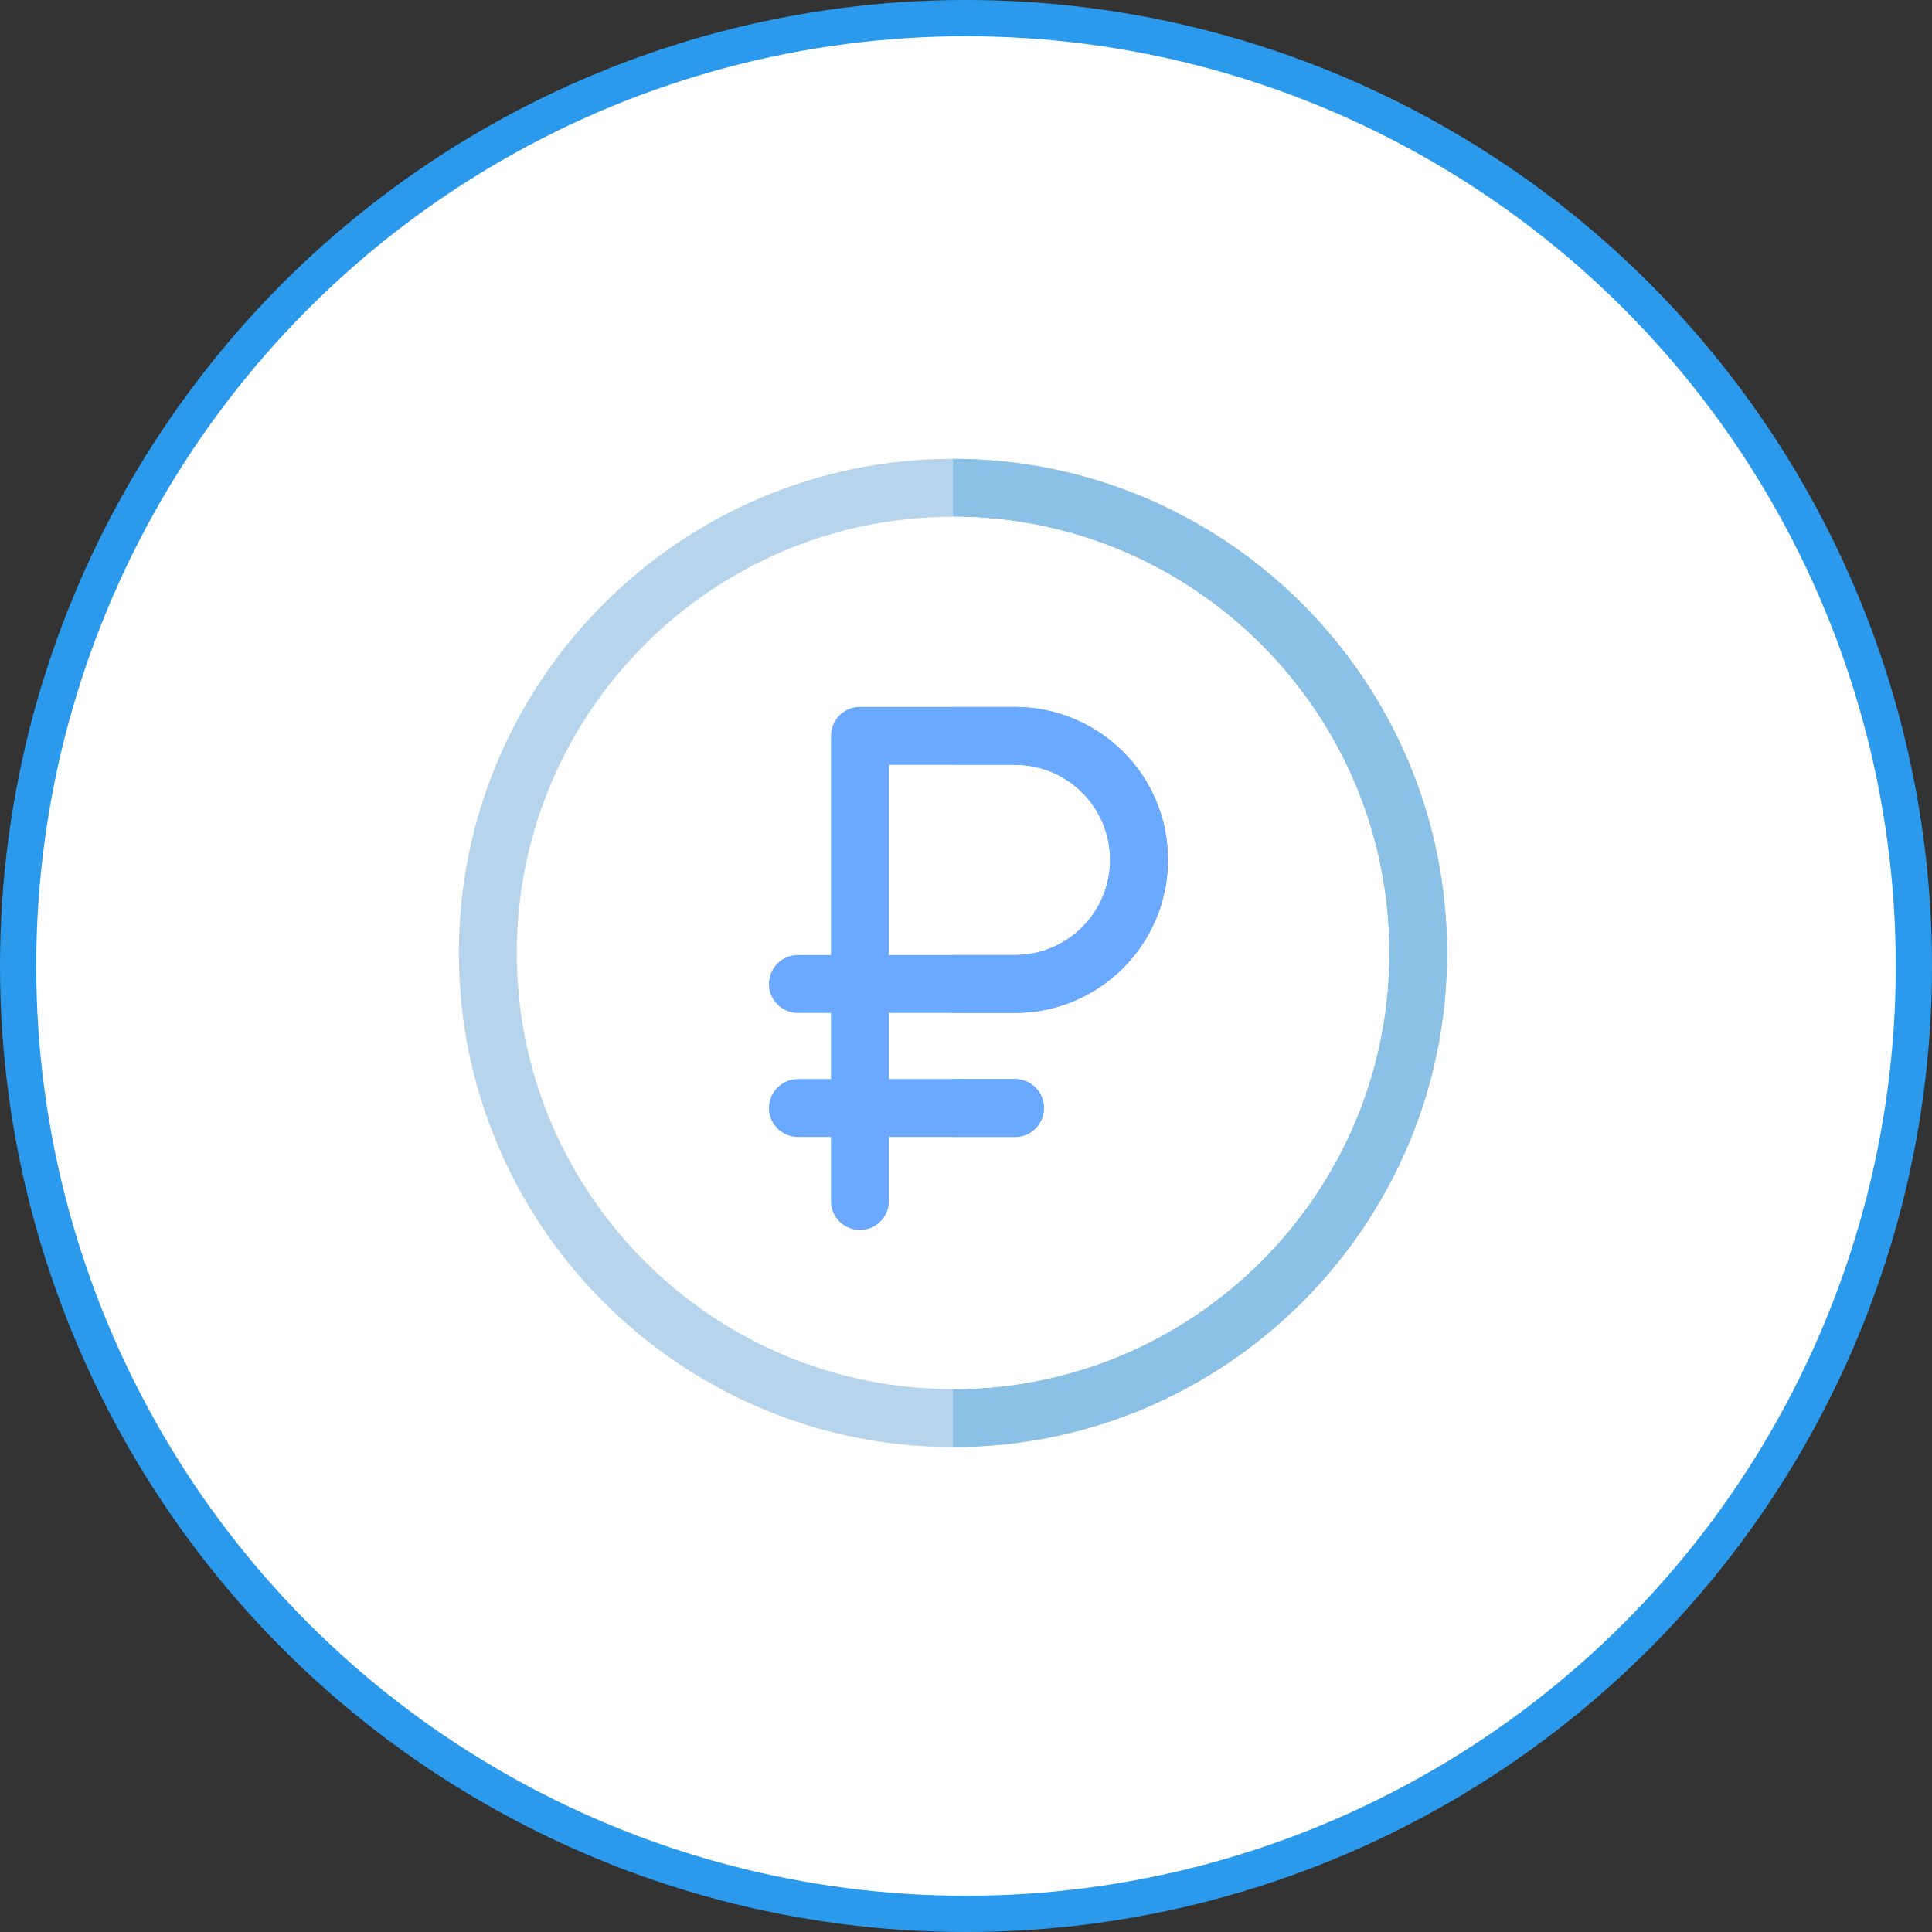 <svg width="80" height="80" viewBox="0 0 80 80" fill="none" xmlns="http://www.w3.org/2000/svg">
<rect x="0" y="0" width="80" height="80" fill="#333333" stroke="none"/>
<circle cx="40" cy="40" r="39.25" fill="white" stroke="#2C9AEC" stroke-width="1.5"/>
<g clip-path="url(#clip0_1160_742)">
<path d="M39.46 59.92C28.178 59.92 19 50.742 19 39.46C19 28.178 28.178 19 39.46 19C50.742 19 59.92 28.178 59.92 39.46C59.92 50.742 50.742 59.92 39.46 59.92Z" fill="#B6D4EC"/>
<path d="M59.92 39.46C59.92 28.178 50.742 19 39.46 19V59.92C50.742 59.92 59.92 50.742 59.92 39.46Z" fill="#87BEE7" fill-opacity="0.9"/>
<path d="M39.46 21.398C29.5 21.398 21.398 29.5 21.398 39.46C21.398 49.42 29.5 57.522 39.46 57.522C49.42 57.522 57.522 49.42 57.522 39.46C57.522 29.5 49.42 21.398 39.46 21.398Z" fill="white"/>
<path d="M57.522 39.46C57.522 29.5 49.42 21.398 39.46 21.398V57.522C49.42 57.522 57.522 49.42 57.522 39.46Z" fill="white"/>
<path d="M42.028 41.943C45.521 41.943 48.363 39.101 48.363 35.608C48.363 32.028 45.448 29.273 42.028 29.273H35.608C34.946 29.273 34.409 29.809 34.409 30.471V39.545H33.04C32.378 39.545 31.841 40.082 31.841 40.744C31.841 41.406 32.378 41.943 33.04 41.943H34.409V44.681H33.04C32.378 44.681 31.841 45.218 31.841 45.88C31.841 46.542 32.378 47.079 33.04 47.079H34.409V49.733C34.409 50.395 34.946 50.931 35.608 50.931C36.27 50.931 36.807 50.395 36.807 49.733V47.079H42.028C42.69 47.079 43.227 46.542 43.227 45.88C43.227 45.218 42.69 44.681 42.028 44.681H36.807V41.943H42.028V41.943ZM36.807 31.67H42.028C44.18 31.67 45.966 33.405 45.966 35.608C45.966 37.779 44.199 39.545 42.028 39.545H36.807V31.67Z" fill="#6AA9FF"/>
<path d="M43.227 45.88C43.227 45.218 42.69 44.682 42.028 44.682H39.46V47.079H42.028C42.69 47.079 43.227 46.542 43.227 45.88Z" fill="#6AA9FF" fill-opacity="0.9"/>
<path d="M42.028 31.67C44.18 31.67 45.966 33.405 45.966 35.608C45.966 37.779 44.199 39.545 42.028 39.545H39.46V41.943H42.028C45.521 41.943 48.363 39.101 48.363 35.608C48.363 32.028 45.448 29.273 42.028 29.273H39.46V31.67H42.028Z" fill="#6AA9FF" fill-opacity="0.9"/>
</g>
<defs>
<clipPath id="clip0_1160_742">
<rect width="40.92" height="40.92" fill="white" transform="translate(19 19)"/>
</clipPath>
</defs>
</svg>
